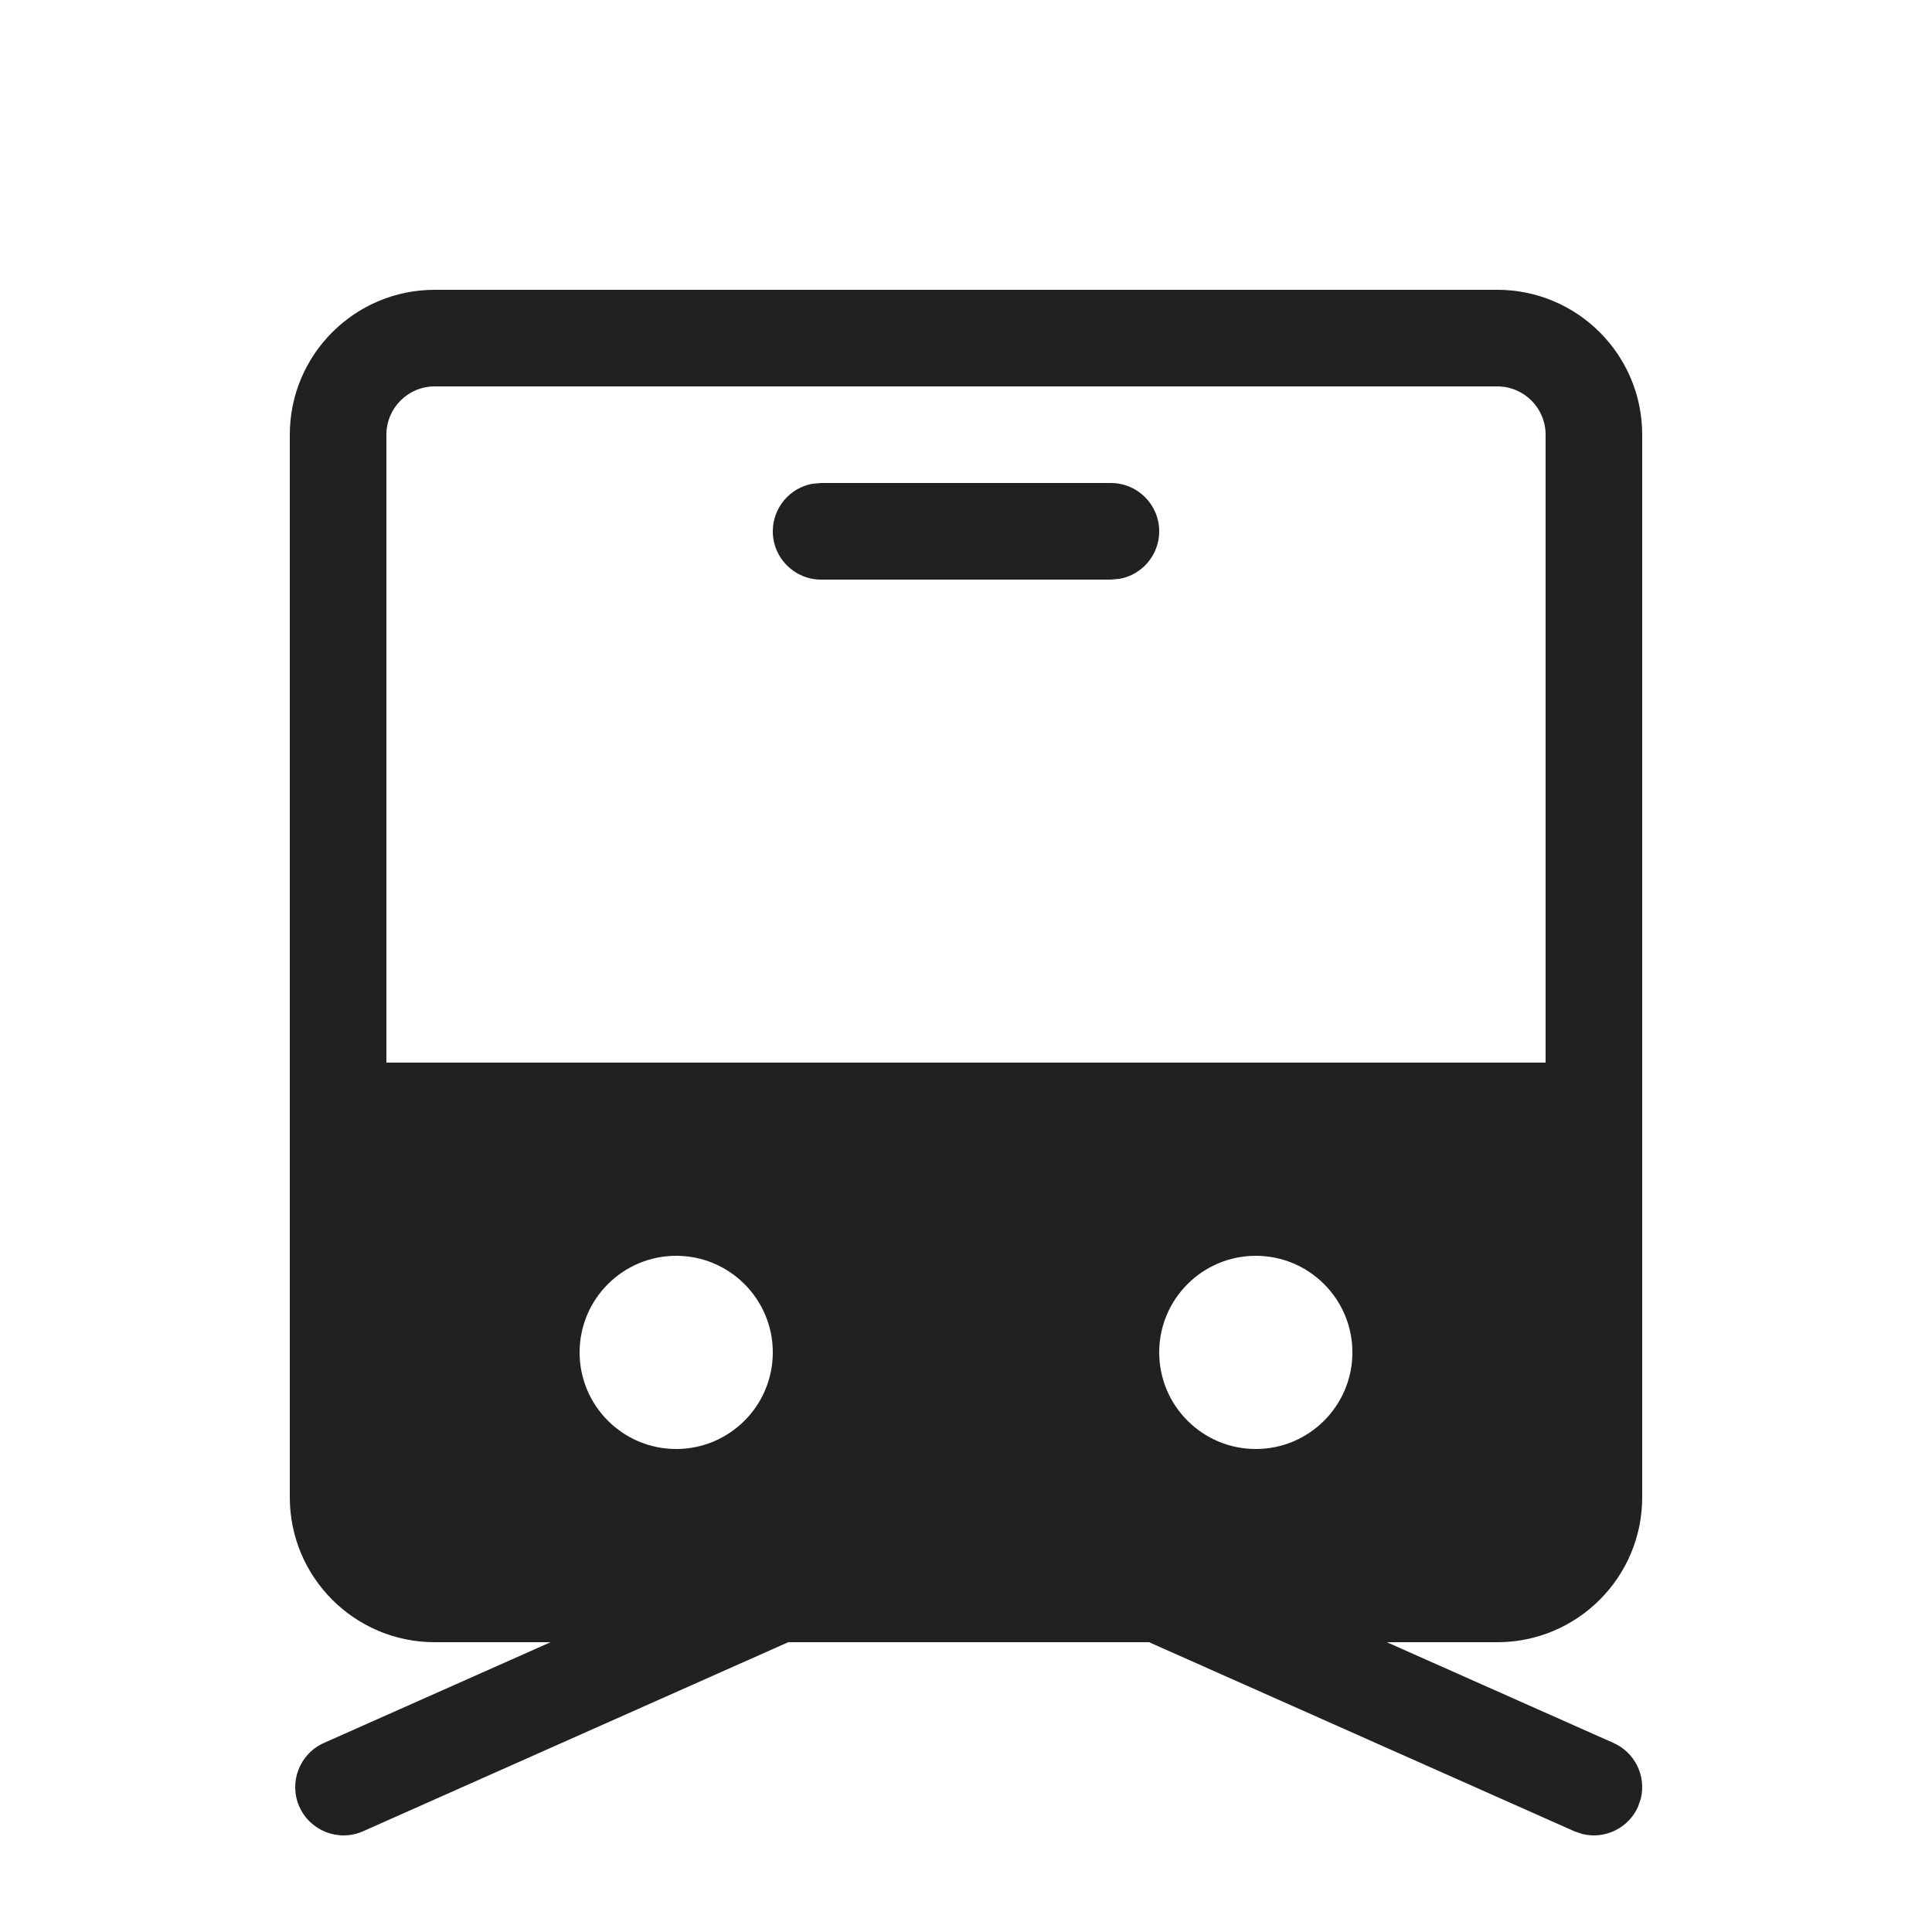 <?xml version="1.0" encoding="UTF-8"?>
<svg width="20px" height="20px" viewBox="0 0 20 20" version="1.1" xmlns="http://www.w3.org/2000/svg" xmlns:xlink="http://www.w3.org/1999/xlink">
    <!-- Generator: Sketch 59.1 (86144) - https://sketch.com -->
    <title>ic_fluent_subway_20_filled</title>
    <desc>Created with Sketch.</desc>
    <g id="🔍-Product-Icons" stroke="none" stroke-width="1" fill="none" fill-rule="evenodd">
        <g id="ic_fluent_subway_20_filled" fill="#212121" fill-rule="nonzero">
            <path d="M15.5,3 C16.328,3 17,3.672 17,4.5 L17,15.5 C17,16.328 16.328,17 15.5,17 L14.356,17 L16.703,18.043 C16.927,18.143 17.042,18.387 16.986,18.618 L16.957,18.703 C16.857,18.927 16.613,19.042 16.382,18.986 L16.297,18.957 L11.895,17 L8.16,17 L3.759,18.957 C3.507,19.069 3.212,18.955 3.099,18.703 C2.987,18.451 3.101,18.155 3.353,18.043 L5.7,17 L4.5,17 C3.672,17 3,16.328 3,15.5 L3,4.5 C3,3.672 3.672,3 4.5,3 L15.5,3 Z M7,13 C6.448,13 6,13.448 6,14 C6,14.552 6.448,15 7,15 C7.552,15 8,14.552 8,14 C8,13.448 7.552,13 7,13 Z M13,13 C12.448,13 12,13.448 12,14 C12,14.552 12.448,15 13,15 C13.552,15 14,14.552 14,14 C14,13.448 13.552,13 13,13 Z M15.5,4 L4.5,4 C4.224,4 4,4.224 4,4.5 L4,11 L16,11 L16,4.5 C16,4.224 15.776,4 15.5,4 Z M11.5,5 C11.776,5 12,5.224 12,5.5 C12,5.745 11.823,5.95 11.59,5.992 L11.5,6 L8.5,6 C8.224,6 8,5.776 8,5.5 C8,5.255 8.177,5.05 8.41,5.008 L8.5,5 L11.5,5 Z" id="🎨-Color"></path>
        </g>
    </g>
</svg>